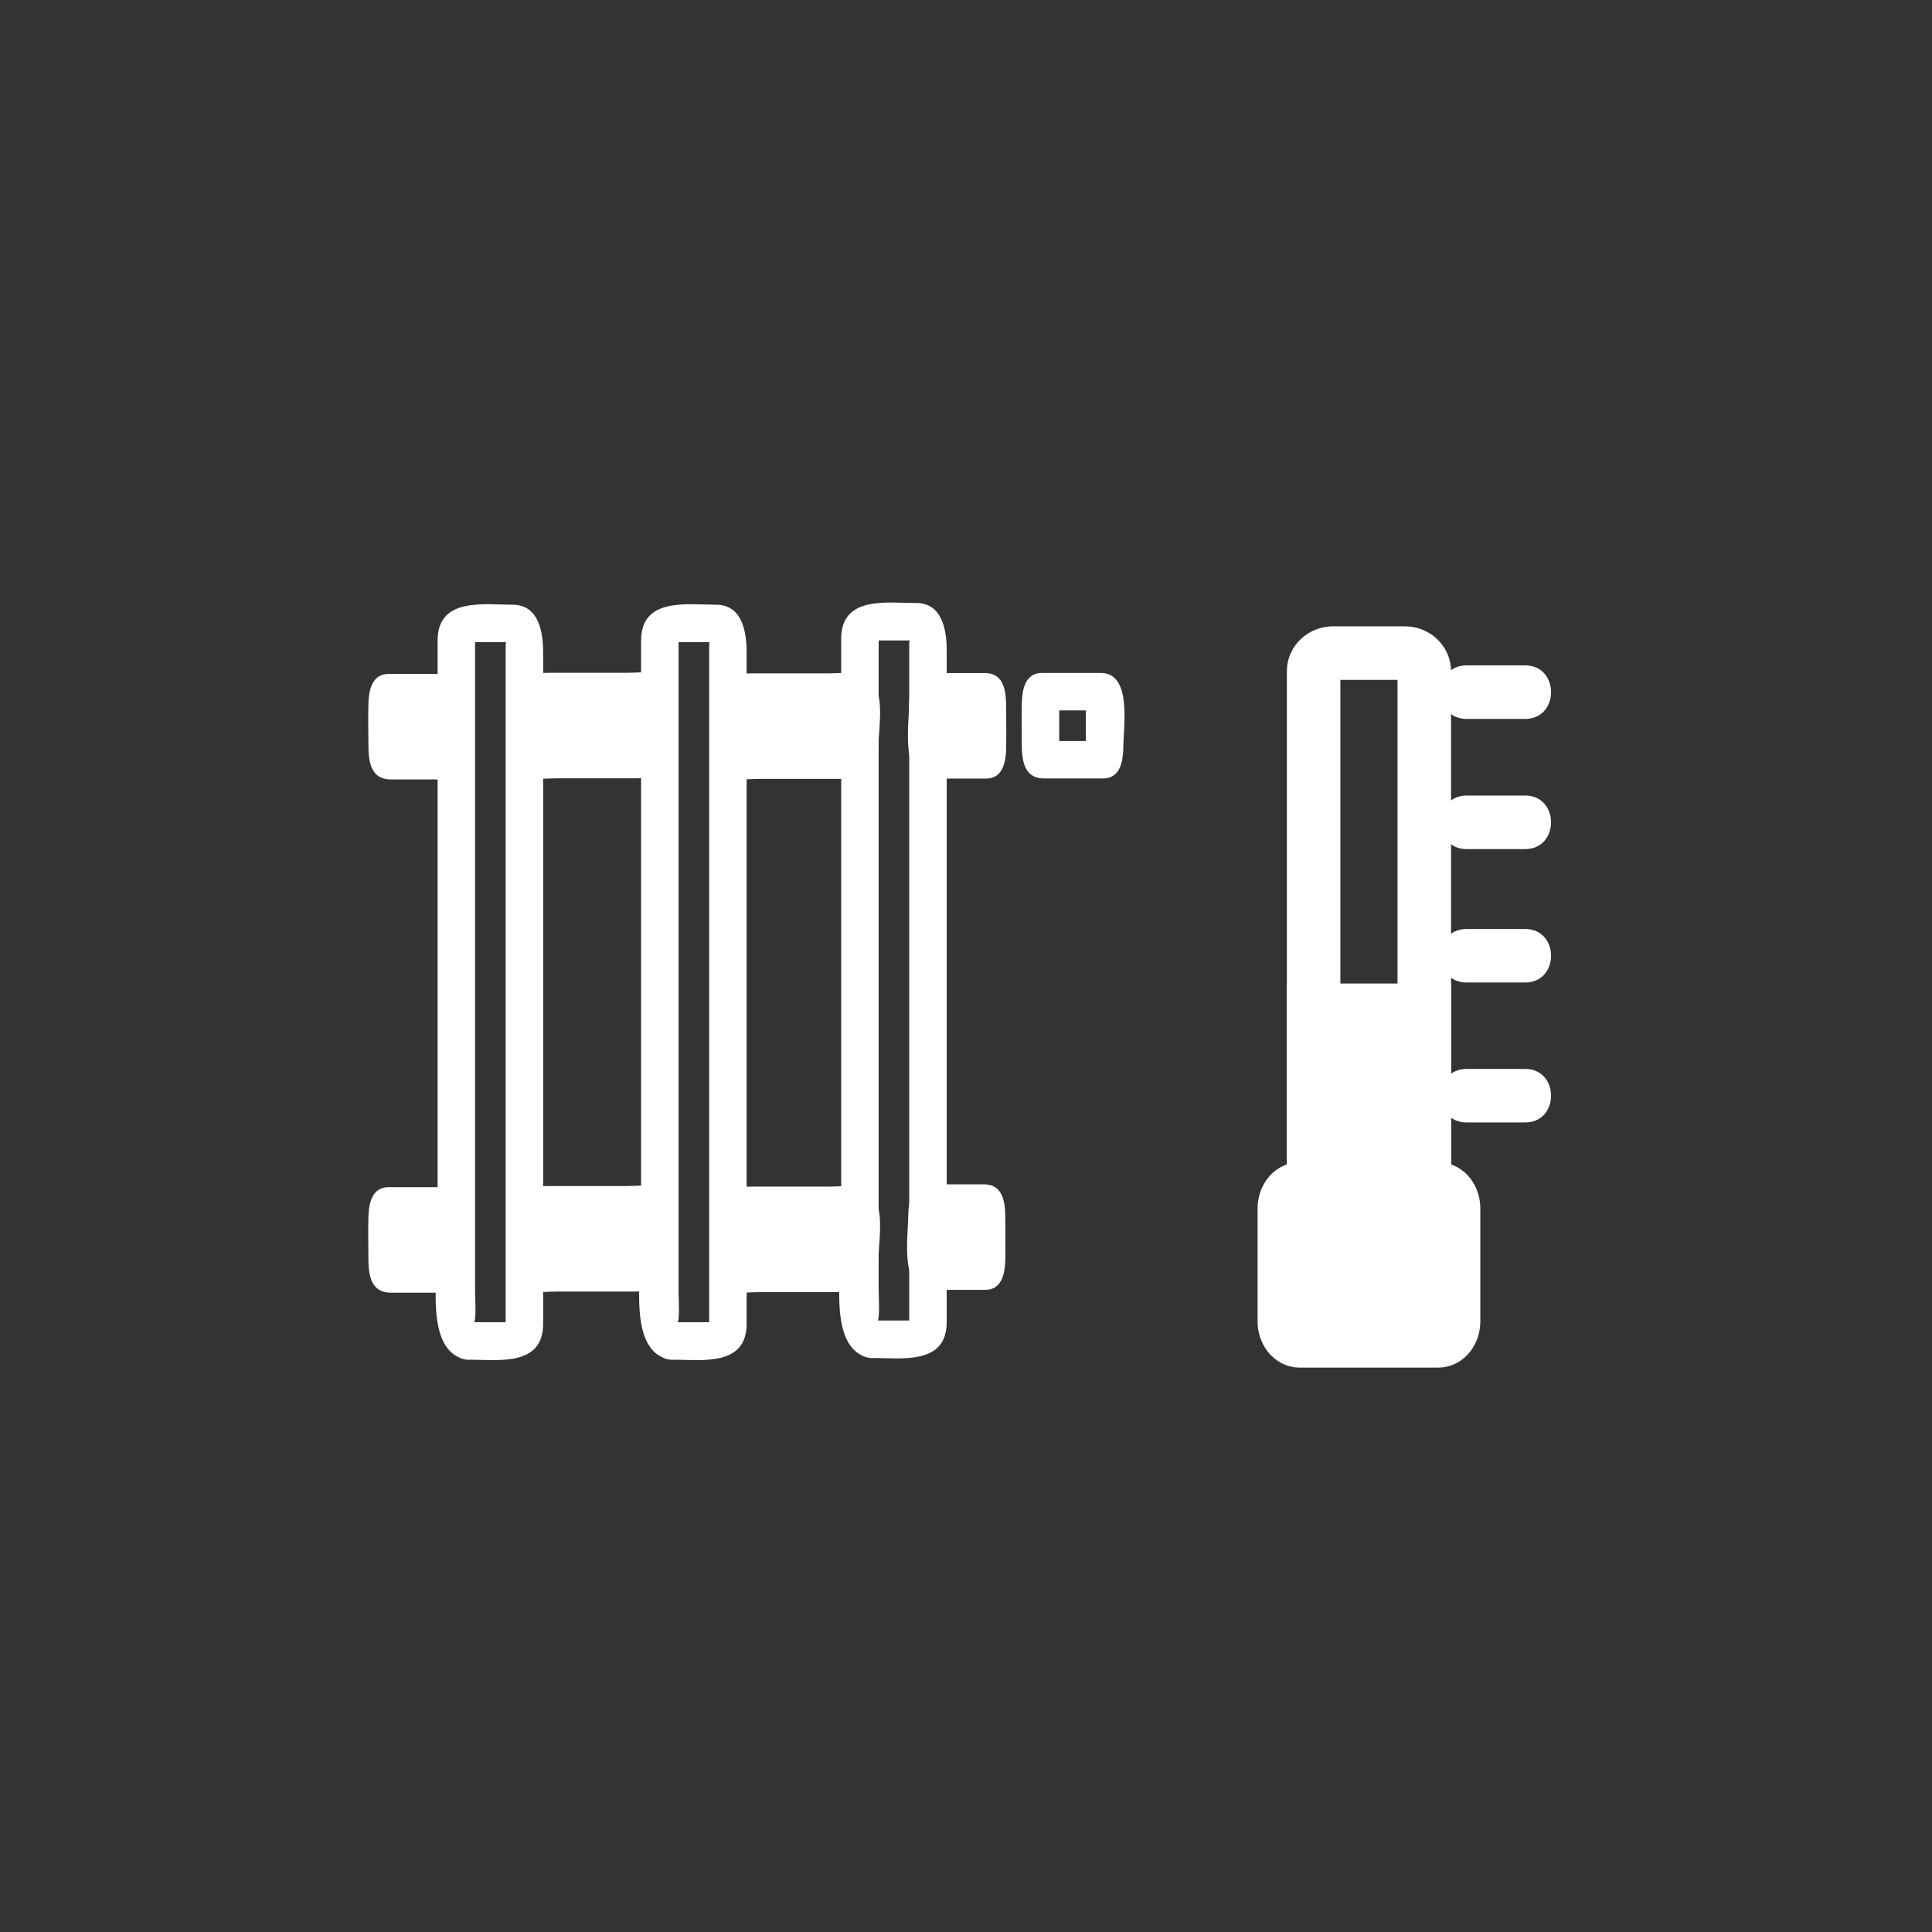 <?xml version="1.0" encoding="iso-8859-1"?>
<!-- Generator: Adobe Illustrator 16.0.0, SVG Export Plug-In . SVG Version: 6.00 Build 0)  -->
<!DOCTYPE svg PUBLIC "-//W3C//DTD SVG 1.1 Tiny//EN" "http://www.w3.org/Graphics/SVG/1.1/DTD/svg11-tiny.dtd">
<svg version="1.1" baseProfile="tiny" id="sani_x5F_heating_x5F_temp"
	 xmlns="http://www.w3.org/2000/svg" xmlns:xlink="http://www.w3.org/1999/xlink" x="0px" y="0px" width="361px" height="361px"
	 viewBox="0 0 361 361" xml:space="preserve">
<rect x="0" y="0" width="361" height="361" fill="#333333" stroke="none"/>
<g>
	<path fill="#FFFFFF" d="M163.82,246.863c0.677,0.195,0.358-4.747,0.358-5.708c0-5.183,0-10.365,0-15.547
		c0-15.464,0-30.929,0-46.394c0-14.742,0-29.484,0-44.227c0-4.28,0-8.56,0-12.839c0-0.857,0-1.715,0-2.572
		c0-0.748-1.917,0.096-0.76,0.096c1.964,0,3.929,0,5.893,0c2.566,0,0.583-1.057,0.583,0.464c0,1.277,0,2.555,0,3.832
		c0,4.858,0,9.715,0,14.573c0,15.221,0,30.441,0,45.662c0,15.041,0,30.081,0,45.121c0,4.632,0,9.264,0,13.896
		c0,1.074,0,2.148,0,3.223c0,0.202,0,0.404,0,0.605c0-0.207,1.961-0.311,0.761-0.311c-1.047,0-2.094,0-3.141,0
		c-1.542,0-3.083,0-4.625,0c-4.514,0-4.514,7,0,7c5.472,0,14.005,1.378,14.005-6.689c0-2.276,0-4.552,0-6.828
		c0-12.766,0-25.531,0-38.297c0-26.795,0-53.59,0-80.385c0-3.786-0.812-8.866-5.711-8.866c-5.472,0-14.005-1.378-14.005,6.69
		c0,7.666,0,15.332,0,22.998c0,30.135,0,60.269,0,90.404c0,5.548-2.346,18.8,4.781,20.849
		C166.307,254.863,168.15,248.108,163.82,246.863z"/>
</g>
<g>
	<path fill="#FFFFFF" d="M88.412,247.18c0.677,0.195,0.358-4.748,0.358-5.708c0-5.182,0-10.365,0-15.547c0-15.464,0-30.929,0-46.393
		c0-14.743,0-29.485,0-44.227c0-4.28,0-8.56,0-12.839c0-0.857,0-1.715,0-2.572c0-0.748-1.917,0.096-0.76,0.096
		c1.964,0,3.929,0,5.893,0c2.565,0,0.584-1.057,0.584,0.464c0,1.277,0,2.555,0,3.832c0,4.857,0,9.715,0,14.572
		c0,15.221,0,30.441,0,45.662c0,15.04,0,30.081,0,45.121c0,4.632,0,9.264,0,13.896c0,1.074,0,2.149,0,3.223c0,0.202,0,0.404,0,0.605
		c0-0.207,1.96-0.31,0.76-0.31c-1.047,0-2.094,0-3.141,0c-1.542,0-3.083,0-4.625,0c-4.514,0-4.514,7,0,7
		c5.472,0,14.005,1.378,14.005-6.69c0-2.276,0-4.552,0-6.828c0-12.765,0-25.531,0-38.296c0-26.795,0-53.59,0-80.385
		c0-3.787-0.812-8.866-5.711-8.866c-5.472,0-14.005-1.378-14.005,6.69c0,7.666,0,15.332,0,22.998c0,30.135,0,60.269,0,90.404
		c0,5.547-2.346,18.8,4.781,20.849C90.898,255.18,92.742,248.424,88.412,247.18z"/>
</g>
<g>
	<path fill="#FFFFFF" d="M126.433,247.18c0.677,0.195,0.358-4.748,0.358-5.708c0-5.182,0-10.365,0-15.547
		c0-15.464,0-30.929,0-46.393c0-14.743,0-29.485,0-44.227c0-4.28,0-8.56,0-12.839c0-0.857,0-1.715,0-2.572
		c0-0.748-1.917,0.096-0.76,0.096c1.964,0,3.929,0,5.893,0c2.565,0,0.584-1.057,0.584,0.464c0,1.277,0,2.555,0,3.832
		c0,4.857,0,9.715,0,14.572c0,15.221,0,30.441,0,45.662c0,15.04,0,30.081,0,45.121c0,4.632,0,9.264,0,13.896
		c0,1.074,0,2.149,0,3.223c0,0.202,0,0.404,0,0.605c0-0.207,1.96-0.31,0.76-0.31c-1.047,0-2.094,0-3.141,0c-1.541,0-3.083,0-4.624,0
		c-4.514,0-4.514,7,0,7c5.472,0,14.005,1.378,14.005-6.69c0-2.276,0-4.552,0-6.828c0-12.765,0-25.531,0-38.296
		c0-26.795,0-53.59,0-80.385c0-3.787-0.812-8.866-5.711-8.866c-5.472,0-14.005-1.378-14.005,6.69c0,7.666,0,15.332,0,22.998
		c0,30.135,0,60.269,0,90.404c0,5.547-2.346,18.8,4.781,20.849C128.919,255.18,130.763,248.425,126.433,247.18z"/>
</g>
<g>
	<path fill="#FFFFFF" d="M84.308,235.828c0,1.221-0.125,2.212-0.281,2.212H72.613c-0.155,0-0.281-0.991-0.281-2.212v-8.293
		c0-1.221,0.126-2.211,0.281-2.211h11.414c0.156,0,0.281,0.991,0.281,2.211V235.828z"/>
	<g>
		<path fill="#FFFFFF" d="M80.808,235.828c-0.152,0.984-0.087,1.133,0.197,0.445c1.007-0.578,2.015-1.156,3.022-1.733
			c-3.805,0-7.609,0-11.414,0c1.007,0.578,2.015,1.156,3.022,1.733c0.55,0.874,0.197-0.824,0.197-1.308c0-1.012,0-2.024,0-3.036
			c0-1.064,0-2.128,0-3.192c0-0.351,0-0.702,0-1.053c0-0.553,0.361-1.482-0.197-0.596c-1.007,0.578-2.015,1.156-3.022,1.733
			c3.805,0,7.609,0,11.414,0c-1.007-0.578-2.015-1.156-3.022-1.733c-0.605-0.959-0.197,0.561-0.197,1.014c0,0.945,0,1.89,0,2.835
			C80.808,232.568,80.808,234.198,80.808,235.828c0,4.514,7,4.514,7,0c0-3.957,1.703-14.005-4.218-14.005c-2.865,0-5.73,0-8.596,0
			c-0.794,0-1.587,0-2.381,0c-3.222,0-3.718,3.242-3.781,5.711c-0.061,2.36,0,4.729,0,7.09c0,3.109,0.156,6.916,4.218,6.916
			c2.865,0,5.73,0,8.596,0c0.794,0,1.587,0,2.381,0c3.222,0,3.718-3.243,3.781-5.712C87.924,231.312,80.923,231.323,80.808,235.828z
			"/>
	</g>
</g>
<g>
	<path fill="#FFFFFF" d="M122.706,235.618c0,1.221-0.255,2.211-0.568,2.211H99.093c-0.314,0-0.568-0.991-0.568-2.211v-8.293
		c0-1.221,0.254-2.211,0.568-2.211h23.045c0.313,0,0.568,0.99,0.568,2.211V235.618z"/>
	<g>
		<path fill="#FFFFFF" d="M119.206,235.618c-0.03,0.148-0.06,0.296-0.09,0.445c1.007-0.578,2.015-1.156,3.022-1.733
			c-7.682,0-15.363,0-23.045,0c1.007,0.578,2.015,1.156,3.022,1.733c-0.714-1.151-0.714-8.032,0-9.183
			c-1.007,0.578-2.015,1.156-3.022,1.733c7.682,0,15.363,0,23.045,0c-1.007-0.578-2.015-1.156-3.022-1.733
			C120.213,228.65,119.206,233.531,119.206,235.618c0,4.514,7,4.514,7,0c0-3.073,1.058-8.875-0.645-11.624
			c-1.947-3.144-5.324-2.381-8.563-2.381c-4.768,0-9.537,0-14.305,0c-4.505,0-7.104,0.411-7.669,5.711
			c-0.297,2.79-0.909,9.119,0.645,11.624c1.95,3.143,5.323,2.381,8.563,2.381c4.768,0,9.537,0,14.305,0
			c4.505,0,7.104-0.411,7.668-5.711C126.684,231.131,119.679,231.177,119.206,235.618z"/>
	</g>
</g>
<g>
	<path fill="#FFFFFF" d="M160.621,235.723c0,1.221-0.254,2.211-0.568,2.211h-23.045c-0.314,0-0.568-0.99-0.568-2.211v-8.294
		c0-1.221,0.254-2.211,0.568-2.211h23.045c0.313,0,0.568,0.991,0.568,2.211V235.723z"/>
	<g>
		<path fill="#FFFFFF" d="M157.121,235.723c-0.03,0.148-0.06,0.296-0.09,0.444c1.007-0.578,2.015-1.156,3.022-1.733
			c-7.682,0-15.363,0-23.045,0c1.007,0.578,2.015,1.156,3.022,1.733c-0.714-1.151-0.714-8.032,0-9.183
			c-1.007,0.578-2.015,1.156-3.022,1.733c7.682,0,15.363,0,23.045,0c-1.007-0.578-2.015-1.156-3.022-1.733
			C158.128,228.755,157.121,233.637,157.121,235.723c0,4.514,7,4.514,7,0c0-3.072,1.059-8.876-0.644-11.624
			c-1.948-3.144-5.324-2.381-8.563-2.381c-4.768,0-9.537,0-14.305,0c-4.505,0-7.104,0.411-7.669,5.711
			c-0.297,2.789-0.909,9.12,0.645,11.624c1.95,3.143,5.323,2.381,8.563,2.381c4.768,0,9.537,0,14.305,0
			c4.504,0,7.104-0.411,7.668-5.711C164.598,231.237,157.593,231.283,157.121,235.723z"/>
	</g>
</g>
<g>
	<path fill="#FFFFFF" d="M173.216,227.007c0-1.221,0.117-2.211,0.261-2.211h10.608c0.144,0,0.261,0.99,0.261,2.211v8.294
		c0,1.221-0.117,2.211-0.261,2.211h-10.608c-0.145,0-0.261-0.991-0.261-2.211V227.007z"/>
	<g>
		<path fill="#FFFFFF" d="M176.716,227.007c0.16-0.982,0.087-1.13-0.217-0.444c-1.007,0.578-2.015,1.156-3.022,1.733
			c3.536,0,7.072,0,10.608,0c-1.007-0.578-2.015-1.156-3.022-1.733c-0.553-0.946-0.217,0.852-0.217,1.307c0,1.012,0,2.023,0,3.036
			c0,1.064,0,2.128,0,3.191c0,0.521-0.268,2.479,0.217,1.649c1.007-0.578,2.015-1.156,3.022-1.733c-3.536,0-7.072,0-10.608,0
			c1.007,0.578,2.015,1.156,3.022,1.733c0.596,1.019,0.217-0.58,0.217-1.014c0-0.945,0-1.89,0-2.835
			C176.716,230.267,176.716,228.637,176.716,227.007c0-4.514-7-4.514-7,0c0,3.763-1.672,14.005,4.023,14.005
			c2.628,0,5.257,0,7.886,0c0.82,0,1.64,0,2.46,0c3.229,0,3.702-3.243,3.761-5.711c0.057-2.36,0-4.729,0-7.09
			c0-2.951-0.059-6.915-4.023-6.915c-2.628,0-5.257,0-7.886,0c-0.82,0-1.64,0-2.46,0c-3.229,0-3.703,3.242-3.761,5.711
			C169.609,231.523,176.609,231.513,176.716,227.007z"/>
	</g>
</g>
<g>
	<path fill="#FFFFFF" d="M84.308,139.931c0,1.221-0.125,2.211-0.281,2.211H72.613c-0.155,0-0.281-0.99-0.281-2.211v-8.293
		c0-1.221,0.126-2.211,0.281-2.211h11.414c0.156,0,0.281,0.991,0.281,2.211V139.931z"/>
	<g>
		<path fill="#FFFFFF" d="M80.808,139.931c-0.152,0.984-0.087,1.133,0.197,0.445c1.007-0.578,2.015-1.156,3.022-1.733
			c-3.805,0-7.609,0-11.414,0c1.007,0.578,2.015,1.156,3.022,1.733c0.551,0.874,0.197-0.823,0.197-1.307c0-1.012,0-2.024,0-3.036
			c0-1.064,0-2.128,0-3.192c0-0.351,0-0.702,0-1.053c0-0.553,0.361-1.482-0.197-0.596c-1.007,0.578-2.015,1.156-3.022,1.733
			c3.805,0,7.609,0,11.414,0c-1.007-0.578-2.015-1.156-3.022-1.733c-0.605-0.959-0.197,0.561-0.197,1.014c0,0.945,0,1.89,0,2.835
			C80.808,136.671,80.808,138.301,80.808,139.931c0,4.514,7,4.514,7,0c0-3.957,1.703-14.005-4.218-14.005c-2.865,0-5.73,0-8.596,0
			c-0.794,0-1.587,0-2.381,0c-3.222,0-3.718,3.242-3.781,5.711c-0.061,2.36,0,4.729,0,7.09c0,3.108,0.156,6.915,4.218,6.915
			c2.865,0,5.73,0,8.596,0c0.794,0,1.587,0,2.381,0c3.222,0,3.718-3.242,3.781-5.711C87.924,135.414,80.923,135.425,80.808,139.931z
			"/>
	</g>
</g>
<g>
	<path fill="#FFFFFF" d="M122.706,139.72c0,1.221-0.255,2.211-0.568,2.211H99.093c-0.314,0-0.568-0.991-0.568-2.211v-8.294
		c0-1.221,0.254-2.211,0.568-2.211h23.045c0.313,0,0.568,0.99,0.568,2.211V139.72z"/>
	<g>
		<path fill="#FFFFFF" d="M119.206,139.72c-0.03,0.148-0.06,0.296-0.09,0.445c1.007-0.578,2.015-1.156,3.022-1.733
			c-7.682,0-15.363,0-23.045,0c1.007,0.578,2.015,1.156,3.022,1.733c-0.714-1.151-0.714-8.032,0-9.183
			c-1.007,0.578-2.015,1.156-3.022,1.733c7.682,0,15.363,0,23.045,0c-1.007-0.578-2.015-1.156-3.022-1.733
			C120.213,132.753,119.206,137.634,119.206,139.72c0,4.514,7,4.514,7,0c0-3.073,1.058-8.875-0.645-11.624
			c-1.948-3.144-5.324-2.381-8.563-2.381c-4.768,0-9.537,0-14.305,0c-4.504,0-7.104,0.411-7.669,5.711
			c-0.297,2.79-0.909,9.12,0.645,11.624c1.95,3.143,5.323,2.381,8.563,2.381c4.768,0,9.537,0,14.305,0
			c4.505,0,7.104-0.411,7.668-5.711C126.684,135.234,119.679,135.28,119.206,139.72z"/>
	</g>
</g>
<g>
	<path fill="#FFFFFF" d="M160.621,139.825c0,1.221-0.254,2.211-0.568,2.211h-23.045c-0.314,0-0.568-0.99-0.568-2.211v-8.293
		c0-1.221,0.254-2.211,0.568-2.211h23.045c0.313,0,0.568,0.991,0.568,2.211V139.825z"/>
	<g>
		<path fill="#FFFFFF" d="M157.121,139.825c-0.03,0.148-0.06,0.296-0.09,0.445c1.007-0.578,2.015-1.156,3.022-1.733
			c-7.682,0-15.363,0-23.045,0c1.007,0.578,2.015,1.156,3.022,1.733c-0.714-1.151-0.714-8.032,0-9.183
			c-1.007,0.578-2.015,1.156-3.022,1.733c7.682,0,15.363,0,23.045,0c-1.007-0.578-2.015-1.156-3.022-1.733
			C158.128,132.857,157.121,137.739,157.121,139.825c0,4.514,7,4.514,7,0c0-3.072,1.058-8.876-0.644-11.624
			c-1.948-3.144-5.324-2.381-8.563-2.381c-4.768,0-9.537,0-14.305,0c-4.505,0-7.104,0.411-7.669,5.711
			c-0.297,2.79-0.909,9.12,0.645,11.624c1.95,3.143,5.323,2.381,8.563,2.381c4.768,0,9.537,0,14.305,0
			c4.505,0,7.104-0.411,7.668-5.711C164.598,135.338,157.593,135.385,157.121,139.825z"/>
	</g>
</g>
<g>
	<path fill="#FFFFFF" d="M202.898,139.746c-0.152,0.984-0.087,1.132,0.197,0.445c1.007-0.578,2.015-1.156,3.022-1.733
		c-3.805,0-7.609,0-11.414,0c1.007,0.578,2.015,1.156,3.022,1.733c0.551,0.873,0.197-0.822,0.197-1.308c0-1.012,0-2.023,0-3.036
		c0-1.064,0-2.128,0-3.191c0-0.351,0-0.702,0-1.053c0-0.554,0.362-1.481-0.197-0.596c-1.007,0.578-2.015,1.156-3.022,1.733
		c3.805,0,7.609,0,11.414,0c-1.007-0.578-2.015-1.156-3.022-1.733c-0.604-0.96-0.197,0.562-0.197,1.014c0,0.945,0,1.89,0,2.835
		C202.898,136.486,202.898,138.116,202.898,139.746c0,4.514,7,4.514,7,0c0-3.957,1.703-14.005-4.218-14.005c-2.865,0-5.73,0-8.596,0
		c-0.794,0-1.587,0-2.381,0c-3.222,0-3.718,3.242-3.781,5.711c-0.061,2.36,0,4.729,0,7.09c0,3.109,0.155,6.916,4.218,6.916
		c2.865,0,5.73,0,8.596,0c0.794,0,1.587,0,2.381,0c3.222,0,3.718-3.242,3.781-5.711
		C210.014,135.229,203.014,135.241,202.898,139.746z"/>
</g>
<g>
	<path fill="#FFFFFF" d="M173.373,131.474c0-1.221,0.117-2.211,0.261-2.211h10.608c0.145,0,0.262,0.99,0.262,2.211v8.293
		c0,1.221-0.117,2.211-0.262,2.211h-10.608c-0.144,0-0.261-0.99-0.261-2.211V131.474z"/>
	<g>
		<path fill="#FFFFFF" d="M176.873,131.474c0.16-0.982,0.087-1.131-0.217-0.445c-1.007,0.578-2.015,1.156-3.022,1.733
			c3.536,0,7.072,0,10.608,0c-1.007-0.578-2.015-1.156-3.022-1.733c-0.553-0.943-0.216,0.851-0.216,1.307c0,1.012,0,2.024,0,3.036
			c0,1.064,0,2.128,0,3.192c0,0.522-0.269,2.476,0.216,1.648c1.007-0.578,2.015-1.156,3.022-1.733c-3.536,0-7.072,0-10.608,0
			c1.007,0.578,2.015,1.156,3.022,1.733c0.596,1.02,0.217-0.58,0.217-1.014c0-0.945,0-1.89,0-2.835
			C176.873,134.734,176.873,133.104,176.873,131.474c0-4.514-7-4.514-7,0c0,3.763-1.672,14.005,4.023,14.005
			c2.628,0,5.257,0,7.886,0c0.82,0,1.64,0,2.46,0c3.229,0,3.703-3.243,3.762-5.711c0.057-2.36,0-4.729,0-7.09
			c0-2.951-0.059-6.915-4.024-6.915c-2.628,0-5.257,0-7.886,0c-0.82,0-1.64,0-2.46,0c-3.229,0-3.702,3.243-3.761,5.711
			C169.765,135.991,176.766,135.98,176.873,131.474z"/>
	</g>
</g>
<path fill="none" stroke="#FFFFFF" stroke-width="10" stroke-miterlimit="10" d="M266.13,218.797c0,1.86-1.634,3.369-3.648,3.369
	h-13.378c-2.015,0-3.649-1.508-3.649-3.369V125.4c0-1.861,1.634-3.369,3.649-3.369h13.378c2.015,0,3.648,1.508,3.648,3.369V218.797z
	"/>
<path fill="#FFFFFF" stroke="#FFFFFF" stroke-width="10" stroke-miterlimit="10" d="M271.603,246.896c0,2.015-1.28,3.648-2.86,3.648
	h-25.901c-1.58,0-2.86-1.634-2.86-3.648v-21.081c0-2.015,1.281-3.649,2.86-3.649h25.901c1.58,0,2.86,1.634,2.86,3.649V246.896z"/>
<g>
	<path fill="#FFFFFF" d="M274.036,134.329c3.648,0,7.297,0,10.946,0c6.449,0,6.449-10,0-10c-3.648,0-7.297,0-10.946,0
		C267.587,124.329,267.587,134.329,274.036,134.329L274.036,134.329z"/>
</g>
<g>
	<path fill="#FFFFFF" d="M274.036,158.653c3.648,0,7.297,0,10.946,0c6.449,0,6.449-10,0-10c-3.648,0-7.297,0-10.946,0
		C267.587,148.653,267.587,158.653,274.036,158.653L274.036,158.653z"/>
</g>
<g>
	<path fill="#FFFFFF" d="M274.036,183.585c3.648,0,7.297,0,10.946,0c6.449,0,6.449-10,0-10c-3.648,0-7.297,0-10.946,0
		C267.587,173.585,267.587,183.585,274.036,183.585L274.036,183.585z"/>
</g>
<g>
	<path fill="#FFFFFF" d="M274.036,209.734c3.648,0,7.297,0,10.946,0c6.449,0,6.449-10,0-10c-3.648,0-7.297,0-10.946,0
		C267.587,199.734,267.587,209.734,274.036,209.734L274.036,209.734z"/>
</g>
<rect x="245.454" y="188.771" fill="#FFFFFF" stroke="#FFFFFF" stroke-width="10" stroke-miterlimit="10" width="20.676" height="42.922"/>
</svg>
